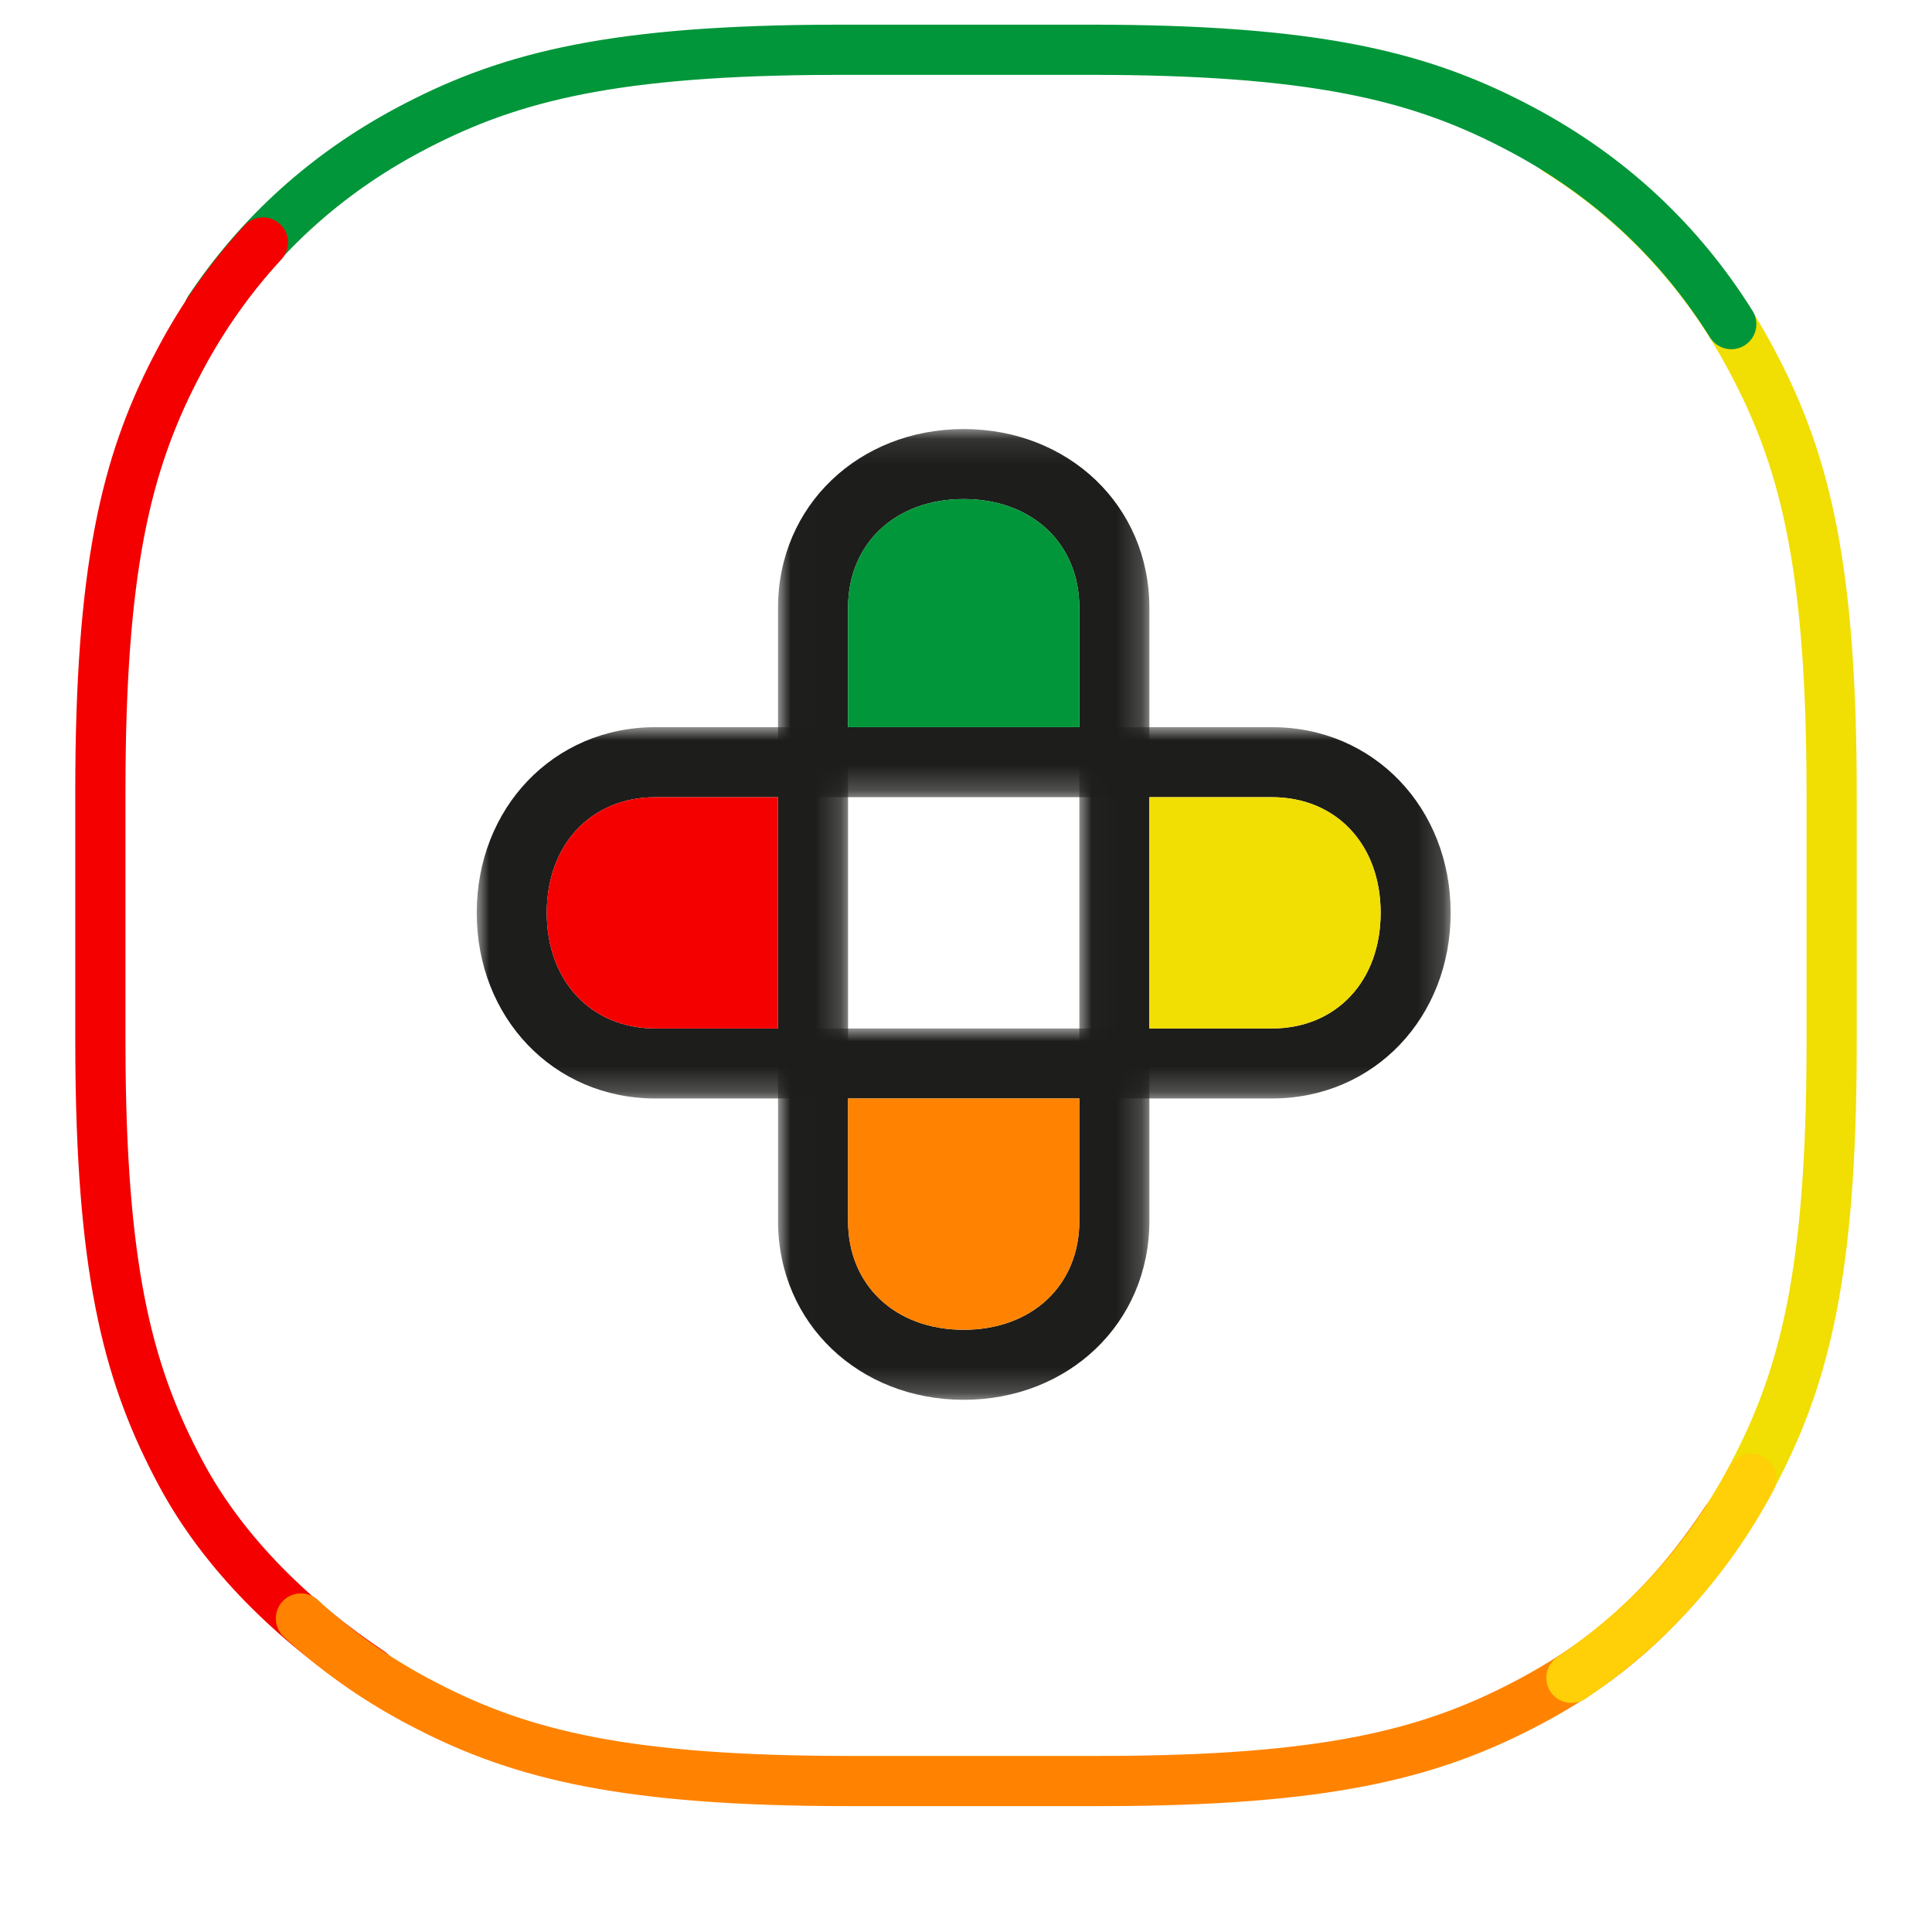 <svg width="100" height="100" viewBox="0 0 73 77" fill="none" xmlns="http://www.w3.org/2000/svg">
<g filter="url(#filter0_d_0_308)">
<rect x="2" y="2" width="69" height="69" rx="24" fill="white"/>
</g>
<path d="M60.066 6C61.727 7.041 63.216 8.276 64.521 9.692C65.79 11.068 66.885 12.615 67.794 14.322L68.031 14.776C69.97 18.572 71 22.742 71 31.632V41.603L70.995 42.648C70.913 51.167 69.806 55.14 67.794 58.913C66.056 62.175 63.641 64.853 60.629 66.87" stroke="#F1DE02" stroke-width="2" stroke-linecap="round" stroke-linejoin="round"/>
<path d="M67 12.918C65.962 11.257 64.731 9.768 63.321 8.462C61.949 7.194 60.407 6.099 58.705 5.189L58.253 4.952C54.469 3.013 50.313 1.983 41.453 1.983H31.514L30.473 1.988C21.982 2.07 18.022 3.178 14.261 5.189C11.01 6.928 8.34 9.342 6.33 12.354" stroke="#009639" stroke-width="2" stroke-linecap="round" stroke-linejoin="round"/>
<path d="M8.479 9.663C7.21 11.034 6.116 12.576 5.206 14.278L4.969 14.73C3.03 18.514 2 22.67 2 31.531V41.469L2.005 42.51C2.087 51.002 3.194 54.962 5.206 58.722C6.944 61.973 9.759 64.643 12.771 66.653" stroke="#F40000" stroke-width="2" stroke-linecap="round" stroke-linejoin="round"/>
<path d="M9.993 64.504C11.365 65.773 12.907 66.868 14.608 67.778L15.061 68.015C18.844 69.953 23 70.983 31.861 70.983H41.8L42.841 70.978C51.332 70.896 55.292 69.789 59.053 67.778C59.631 67.468 60.192 67.137 60.733 66.785C63.233 65.16 65.131 63.088 66.783 60.612" stroke="#FF8300" stroke-width="2" stroke-linecap="round" stroke-linejoin="round"/>
<path d="M67.794 58.939C66.056 62.19 63.641 64.86 60.629 66.87" stroke="#FFCF08" stroke-width="2" stroke-linecap="round" stroke-linejoin="round"/>
<mask id="mask0_0_308" style="mask-type:luminance" maskUnits="userSpaceOnUse" x="29" y="40" width="15" height="16">
<path fill-rule="evenodd" clip-rule="evenodd" d="M29.009 40.99H43.808V55.789H29.009V40.99Z" fill="white"/>
</mask>
<g mask="url(#mask0_0_308)">
<path fill-rule="evenodd" clip-rule="evenodd" d="M36.408 52.998C39.136 52.998 41.017 51.222 41.017 48.664V43.78H31.799V48.664C31.799 51.222 33.681 52.998 36.408 52.998ZM36.408 55.789C32.243 55.789 29.009 52.744 29.009 48.664V40.99H43.808V48.664C43.808 52.744 40.573 55.789 36.408 55.789Z" fill="#1D1D1B"/>
</g>
<mask id="mask1_0_308" style="mask-type:luminance" maskUnits="userSpaceOnUse" x="29" y="17" width="15" height="15">
<path fill-rule="evenodd" clip-rule="evenodd" d="M29.008 17.1H43.808V31.772H29.008V17.1Z" fill="white"/>
</mask>
<g mask="url(#mask1_0_308)">
<path fill-rule="evenodd" clip-rule="evenodd" d="M36.408 19.89C33.681 19.89 31.799 21.666 31.799 24.224V28.981H41.017V24.224C41.017 21.666 39.135 19.89 36.408 19.89ZM36.408 17.1C40.573 17.1 43.808 20.144 43.808 24.224V31.772H29.008V24.224C29.008 20.144 32.243 17.1 36.408 17.1Z" fill="#1D1D1B"/>
</g>
<mask id="mask2_0_308" style="mask-type:luminance" maskUnits="userSpaceOnUse" x="17" y="28" width="15" height="16">
<path fill-rule="evenodd" clip-rule="evenodd" d="M17 28.981H31.799V43.78H17V28.981Z" fill="white"/>
</mask>
<g mask="url(#mask2_0_308)">
<path fill-rule="evenodd" clip-rule="evenodd" d="M19.791 36.381C19.791 39.108 21.567 40.99 24.125 40.99H29.009V31.772H24.125C21.567 31.772 19.791 33.653 19.791 36.381ZM17 36.381C17 32.216 20.044 28.981 24.125 28.981H31.799V43.78H24.125C20.044 43.78 17 40.546 17 36.381Z" fill="#1D1D1B"/>
</g>
<mask id="mask3_0_308" style="mask-type:luminance" maskUnits="userSpaceOnUse" x="41" y="28" width="15" height="16">
<path fill-rule="evenodd" clip-rule="evenodd" d="M41.017 28.981H55.816V43.78H41.017V28.981Z" fill="white"/>
</mask>
<g mask="url(#mask3_0_308)">
<path fill-rule="evenodd" clip-rule="evenodd" d="M53.026 36.38C53.026 33.653 51.249 31.772 48.691 31.772H43.808V40.99H48.691C51.249 40.99 53.026 39.108 53.026 36.38ZM55.816 36.38C55.816 40.546 52.772 43.78 48.691 43.78H41.017V28.981H48.691C52.772 28.981 55.816 32.216 55.816 36.38Z" fill="#1D1D1B"/>
</g>
<path fill-rule="evenodd" clip-rule="evenodd" d="M53.026 36.38C53.026 33.653 51.249 31.772 48.691 31.772H43.808V40.99H48.691C51.249 40.99 53.026 39.108 53.026 36.38Z" fill="#F1DE02"/>
<path fill-rule="evenodd" clip-rule="evenodd" d="M36.408 19.89C33.681 19.89 31.799 21.666 31.799 24.224V28.981H41.017V24.224C41.017 21.666 39.135 19.89 36.408 19.89Z" fill="#009639"/>
<path fill-rule="evenodd" clip-rule="evenodd" d="M36.408 52.998C39.136 52.998 41.017 51.222 41.017 48.664V43.78H31.799V48.664C31.799 51.222 33.681 52.998 36.408 52.998Z" fill="#FF8300"/>
<path fill-rule="evenodd" clip-rule="evenodd" d="M19.791 36.381C19.791 39.108 21.567 40.99 24.125 40.99H29.008V31.772H24.125C21.567 31.772 19.791 33.653 19.791 36.381Z" fill="#F40000"/>
<defs>
<filter id="filter0_d_0_308" x="0" y="2" width="73" height="75" filterUnits="userSpaceOnUse" color-interpolation-filters="sRGB">
<feFlood flood-opacity="0" result="BackgroundImageFix"/>
<feColorMatrix in="SourceAlpha" type="matrix" values="0 0 0 0 0 0 0 0 0 0 0 0 0 0 0 0 0 0 127 0" result="hardAlpha"/>
<feMorphology radius="2" operator="dilate" in="SourceAlpha" result="effect1_dropShadow_0_308"/>
<feOffset dy="4"/>
<feColorMatrix type="matrix" values="0 0 0 0 0.845 0 0 0 0 0.845 0 0 0 0 0.845 0 0 0 0.5 0"/>
<feBlend mode="normal" in2="BackgroundImageFix" result="effect1_dropShadow_0_308"/>
<feBlend mode="normal" in="SourceGraphic" in2="effect1_dropShadow_0_308" result="shape"/>
</filter>
</defs>
</svg>
